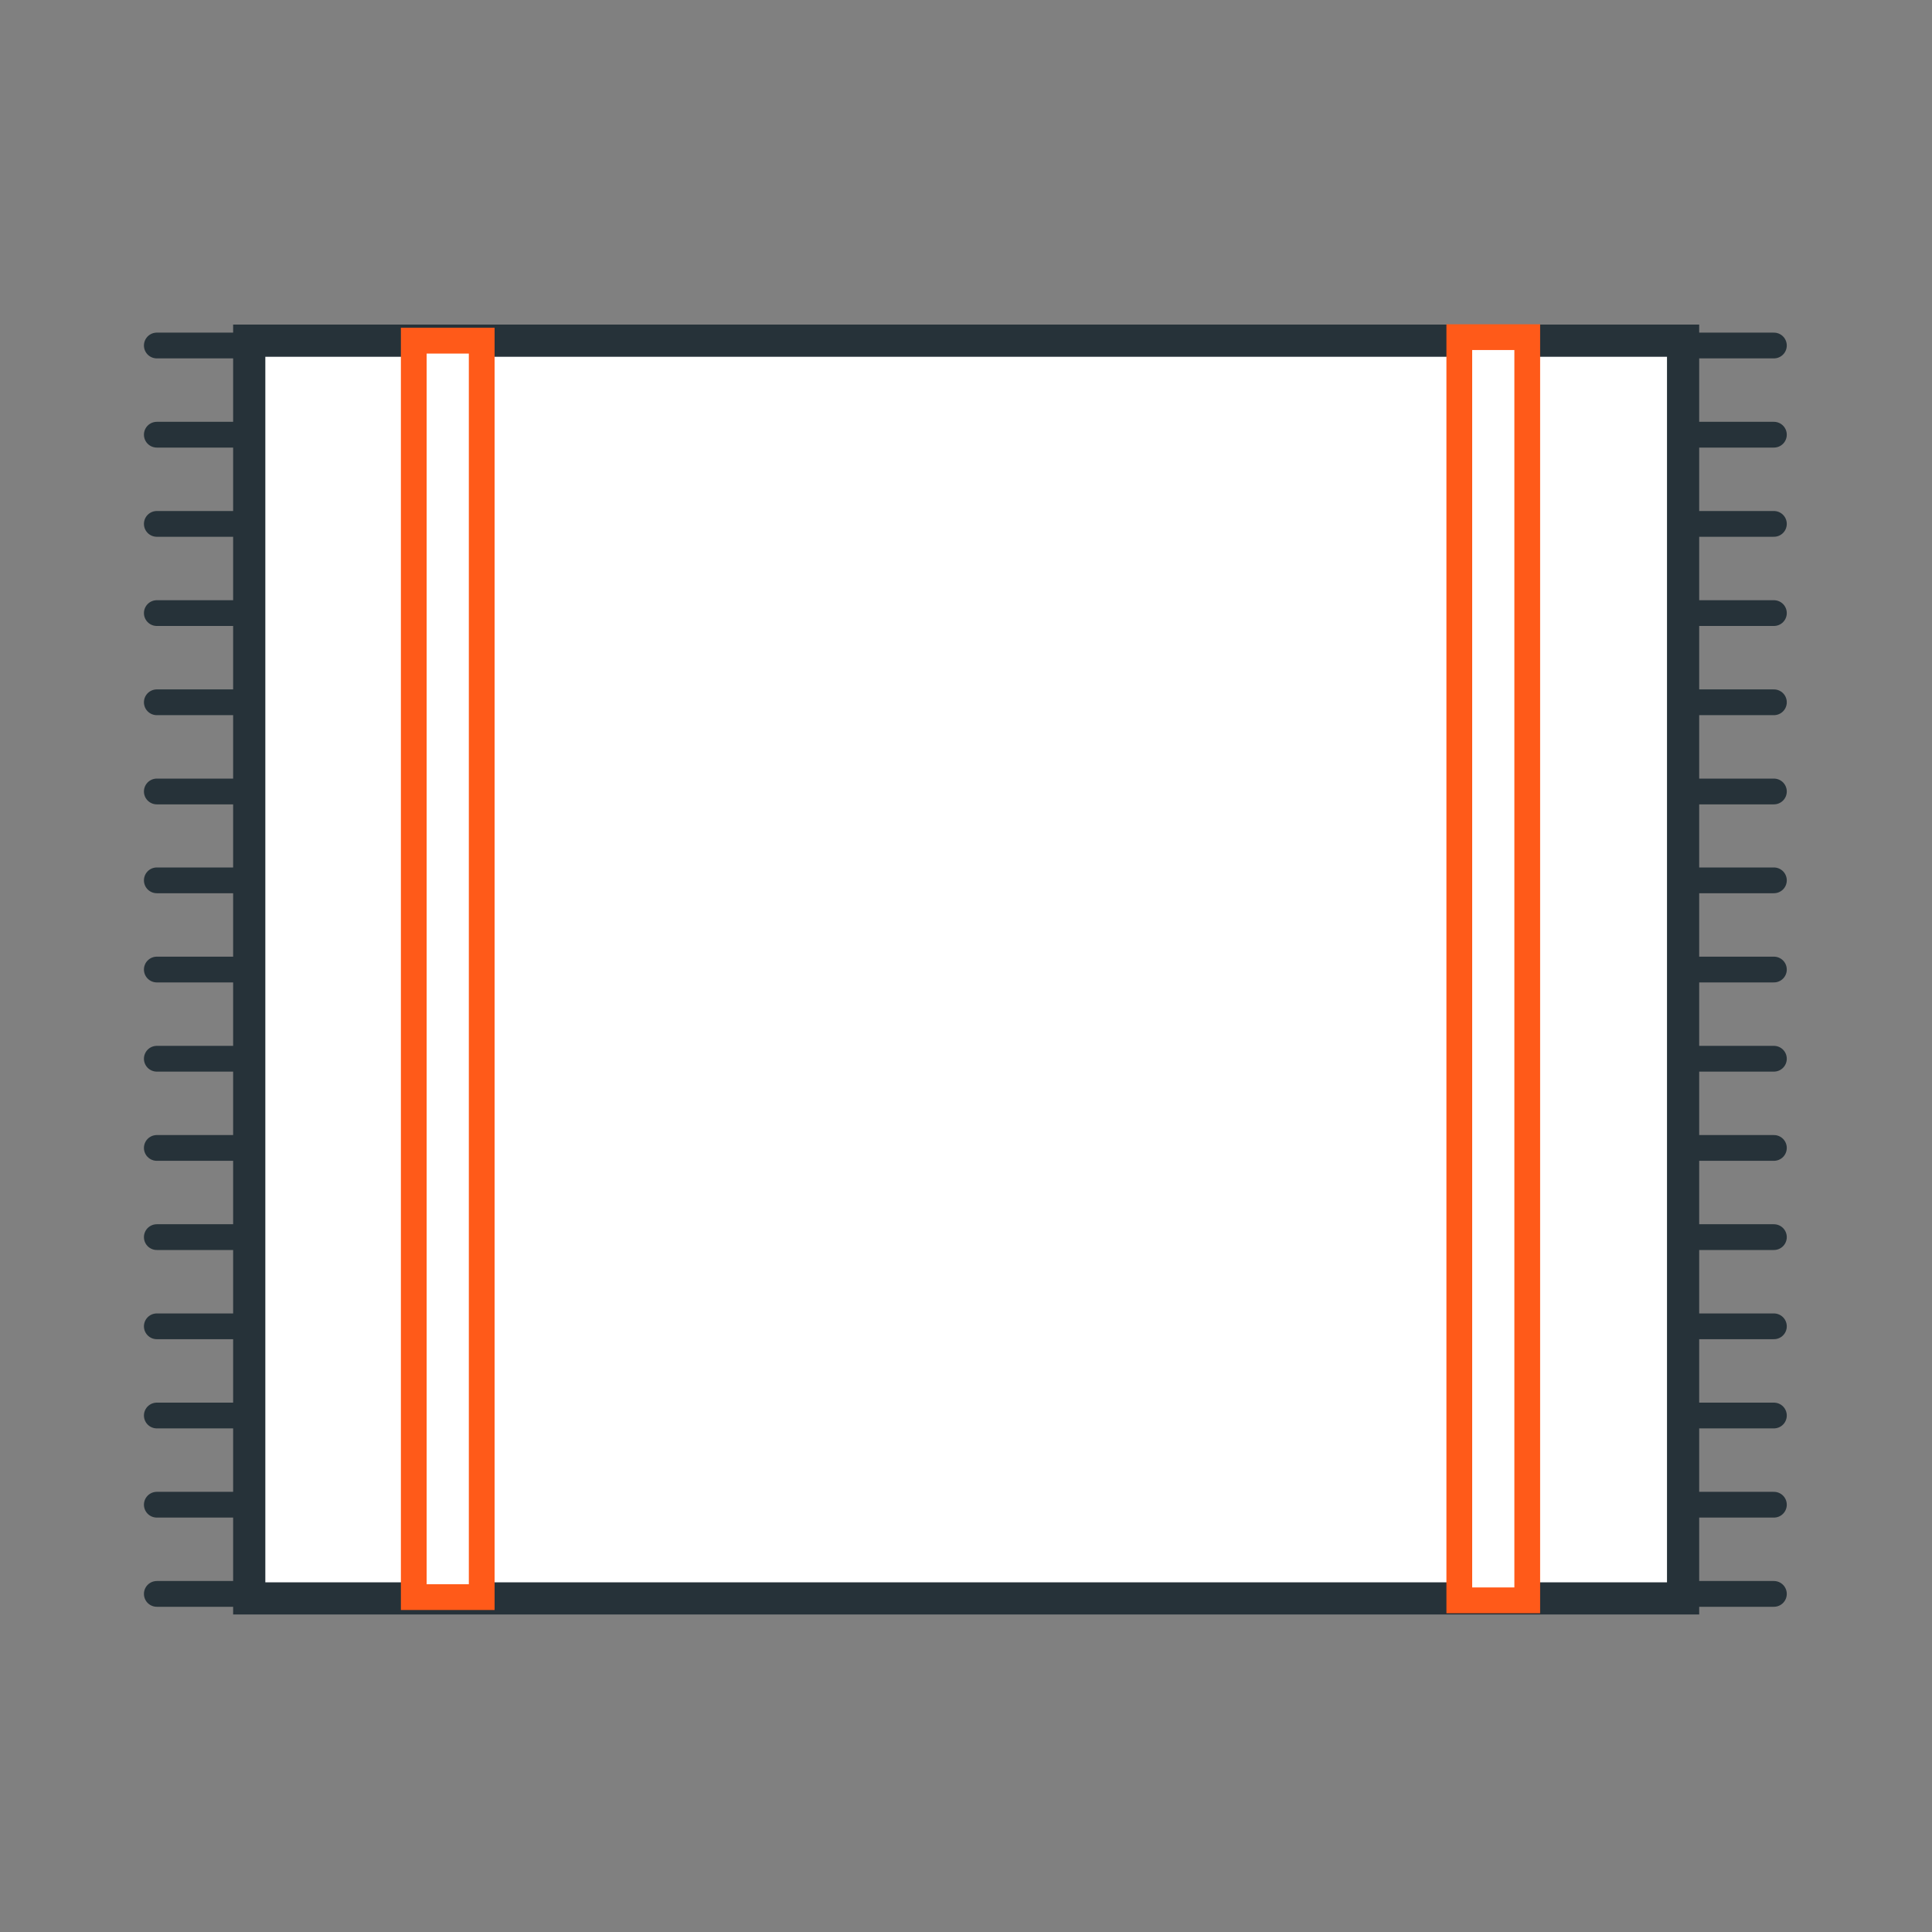 <svg xmlns="http://www.w3.org/2000/svg" width="60" height="60" viewBox="0 0 60 60"><rect x="0" y="0" width="60" height="60" fill="#808080" stroke="none"/><title>ковер_2</title><g id="Слой_2" data-name="Слой 2"><g id="Слой_1-2" data-name="Слой 1"><rect width="60" height="60" fill="none"/><line x1="4.87" y1="10.73" x2="55.09" y2="10.73" fill="none" stroke="#263239" stroke-linecap="round" stroke-miterlimit="10" stroke-width="0.8"/><line x1="4.87" y1="13.5" x2="55.09" y2="13.5" fill="none" stroke="#263239" stroke-linecap="round" stroke-miterlimit="10" stroke-width="0.8"/><line x1="4.87" y1="16.27" x2="55.09" y2="16.27" fill="none" stroke="#263239" stroke-linecap="round" stroke-miterlimit="10" stroke-width="0.8"/><line x1="4.87" y1="19.04" x2="55.09" y2="19.04" fill="none" stroke="#263239" stroke-linecap="round" stroke-miterlimit="10" stroke-width="0.8"/><line x1="4.87" y1="21.81" x2="55.09" y2="21.81" fill="none" stroke="#263239" stroke-linecap="round" stroke-miterlimit="10" stroke-width="0.8"/><line x1="4.87" y1="24.58" x2="55.09" y2="24.58" fill="none" stroke="#263239" stroke-linecap="round" stroke-miterlimit="10" stroke-width="0.8"/><line x1="4.87" y1="27.34" x2="55.09" y2="27.34" fill="none" stroke="#263239" stroke-linecap="round" stroke-miterlimit="10" stroke-width="0.8"/><line x1="4.87" y1="30.11" x2="55.09" y2="30.11" fill="none" stroke="#263239" stroke-linecap="round" stroke-miterlimit="10" stroke-width="0.8"/><line x1="4.87" y1="32.88" x2="55.09" y2="32.88" fill="none" stroke="#263239" stroke-linecap="round" stroke-miterlimit="10" stroke-width="0.8"/><line x1="4.87" y1="35.65" x2="55.09" y2="35.65" fill="none" stroke="#263239" stroke-linecap="round" stroke-miterlimit="10" stroke-width="0.8"/><line x1="4.87" y1="38.42" x2="55.09" y2="38.42" fill="none" stroke="#263239" stroke-linecap="round" stroke-miterlimit="10" stroke-width="0.8"/><line x1="4.87" y1="41.19" x2="55.09" y2="41.19" fill="none" stroke="#263239" stroke-linecap="round" stroke-miterlimit="10" stroke-width="0.8"/><line x1="4.87" y1="43.96" x2="55.09" y2="43.96" fill="none" stroke="#263239" stroke-linecap="round" stroke-miterlimit="10" stroke-width="0.8"/><line x1="4.87" y1="46.73" x2="55.09" y2="46.73" fill="none" stroke="#263239" stroke-linecap="round" stroke-miterlimit="10" stroke-width="0.8"/><line x1="4.87" y1="49.5" x2="55.09" y2="49.5" fill="none" stroke="#263239" stroke-linecap="round" stroke-miterlimit="10" stroke-width="0.8"/><rect x="7.74" y="10.58" width="44.53" height="39.06" fill="#ffffff" stroke="#263239" stroke-linecap="round" stroke-miterlimit="10"/><rect x="12.85" y="10.58" width="2.11" height="39.02" fill="#ffffff" stroke="#ff5a19" stroke-linecap="round" stroke-miterlimit="10" stroke-width="0.8"/><rect x="45.32" y="10.47" width="2.11" height="39.23" fill="#ffffff" stroke="#ff5a19" stroke-linecap="round" stroke-miterlimit="10" stroke-width="0.8"/></g></g></svg>
